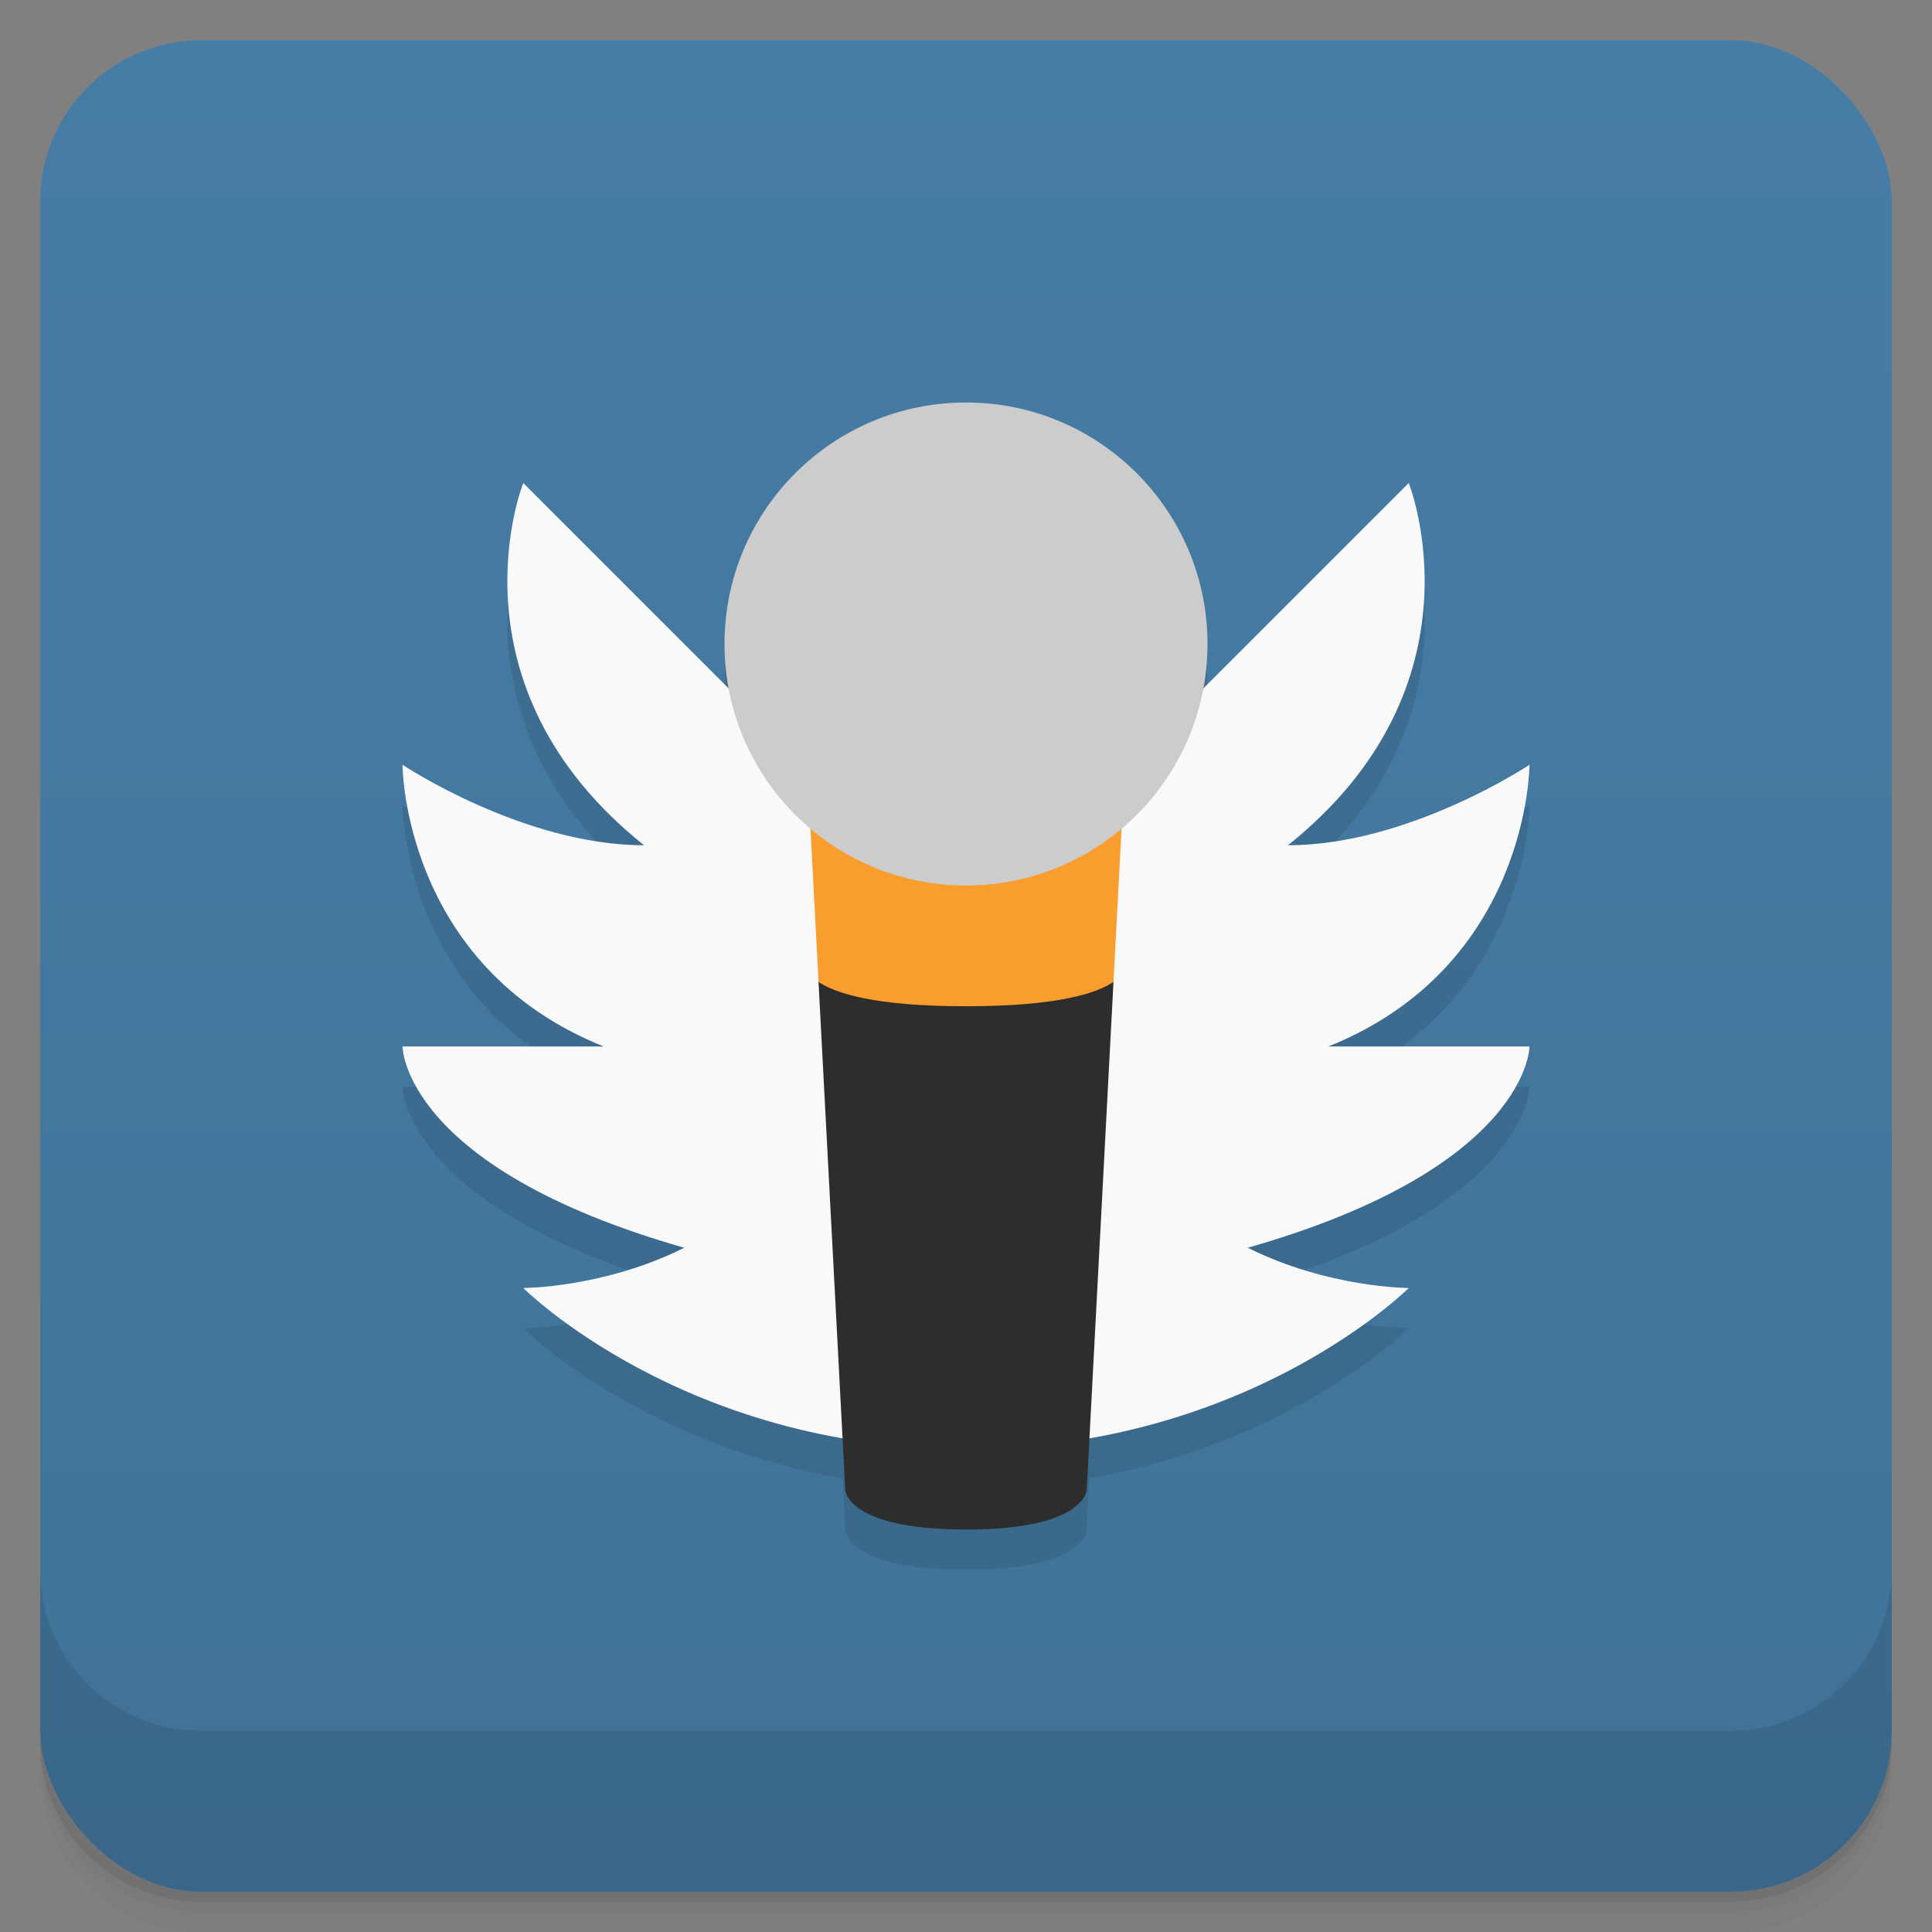 <svg version="1.1" viewBox="0 0 48 48" xmlns="http://www.w3.org/2000/svg">
 <rect x="0" y="0" width="48" height="48" fill="#808080" stroke="none"/>
 <defs>
  <linearGradient id="bg" x2="0" y1="1" y2="47" gradientUnits="userSpaceOnUse">
   <stop style="stop-color:#467da6" offset="0"/>
   <stop style="stop-color:#407298" offset="1"/>
  </linearGradient>
 </defs>
 <path d="m1 43v0.25c0 2.216 1.784 4 4 4h38c2.216 0 4-1.784 4-4v-0.25c0 2.216-1.784 4-4 4h-38c-2.216 0-4-1.784-4-4zm0 0.5v0.5c0 2.216 1.784 4 4 4h38c2.216 0 4-1.784 4-4v-0.5c0 2.216-1.784 4-4 4h-38c-2.216 0-4-1.784-4-4z" style="opacity:.02"/>
 <path d="m1 43.25v0.25c0 2.216 1.784 4 4 4h38c2.216 0 4-1.784 4-4v-0.25c0 2.216-1.784 4-4 4h-38c-2.216 0-4-1.784-4-4z" style="opacity:.05"/>
 <path d="m1 43v0.25c0 2.216 1.784 4 4 4h38c2.216 0 4-1.784 4-4v-0.25c0 2.216-1.784 4-4 4h-38c-2.216 0-4-1.784-4-4z" style="opacity:.1"/>
 <rect x="1" y="1" width="46" height="46" rx="4" style="fill:url(#bg)"/>
 <path d="m1 39v4c0 2.216 1.784 4 4 4h38c2.216 0 4-1.784 4-4v-4c0 2.216-1.784 4-4 4h-38c-2.216 0-4-1.784-4-4z" style="opacity:.1"/>
 <path d="m24 11a6 6 0 0 0-6 6 6 6 0 0 0 0.107 1.107l-5.107-5.107s-2 5 3 9c-3 0-6-2-6-2s0 5 5 7h-5s0 3 7 5c-2 1-4 1-4 1s2.85 2.833 7.934 3.727l0.066 1.273s0 1 3 1 3-1 3-1l0.066-1.273c5.084-0.893 7.934-3.727 7.934-3.727s-2 0-4-1c7-2 7-5 7-5h-5c5-2 5-7 5-7s-3 2-6 2c5-4 3-9 3-9l-5.106 5.106a6 6 0 0 0 0.105-1.105 6 6 0 0 0-6-6z" style="opacity:.1"/>
 <path d="m13 12s-2 5 3 9c-3 0-6-2-6-2s0 5 5 7h-5s0 3 7 5c-2 1-4 1-4 1s4 4 11 4 11-4 11-4-2 0-4-1c7-2 7-5 7-5h-5c5-2 5-7 5-7s-3 2-6 2c5-4 3-9 3-9l-11 11z" style="fill:#f9f9f9"/>
 <path d="m24 22-3.664 2.397 0.664 12.604s0 1 3 1 3-1 3-1l0.664-12.604z" style="fill:#2d2d2d"/>
 <path d="m20 18 0.336 6.396c0.421 0.28 1.381 0.604 3.664 0.604s3.244-0.324 3.664-0.604l0.336-6.396z" style="fill:#f99d2e"/>
 <circle cx="24" cy="16" r="6" style="fill:#ccc;paint-order:stroke fill markers;stroke-width:1.2"/>
</svg>
